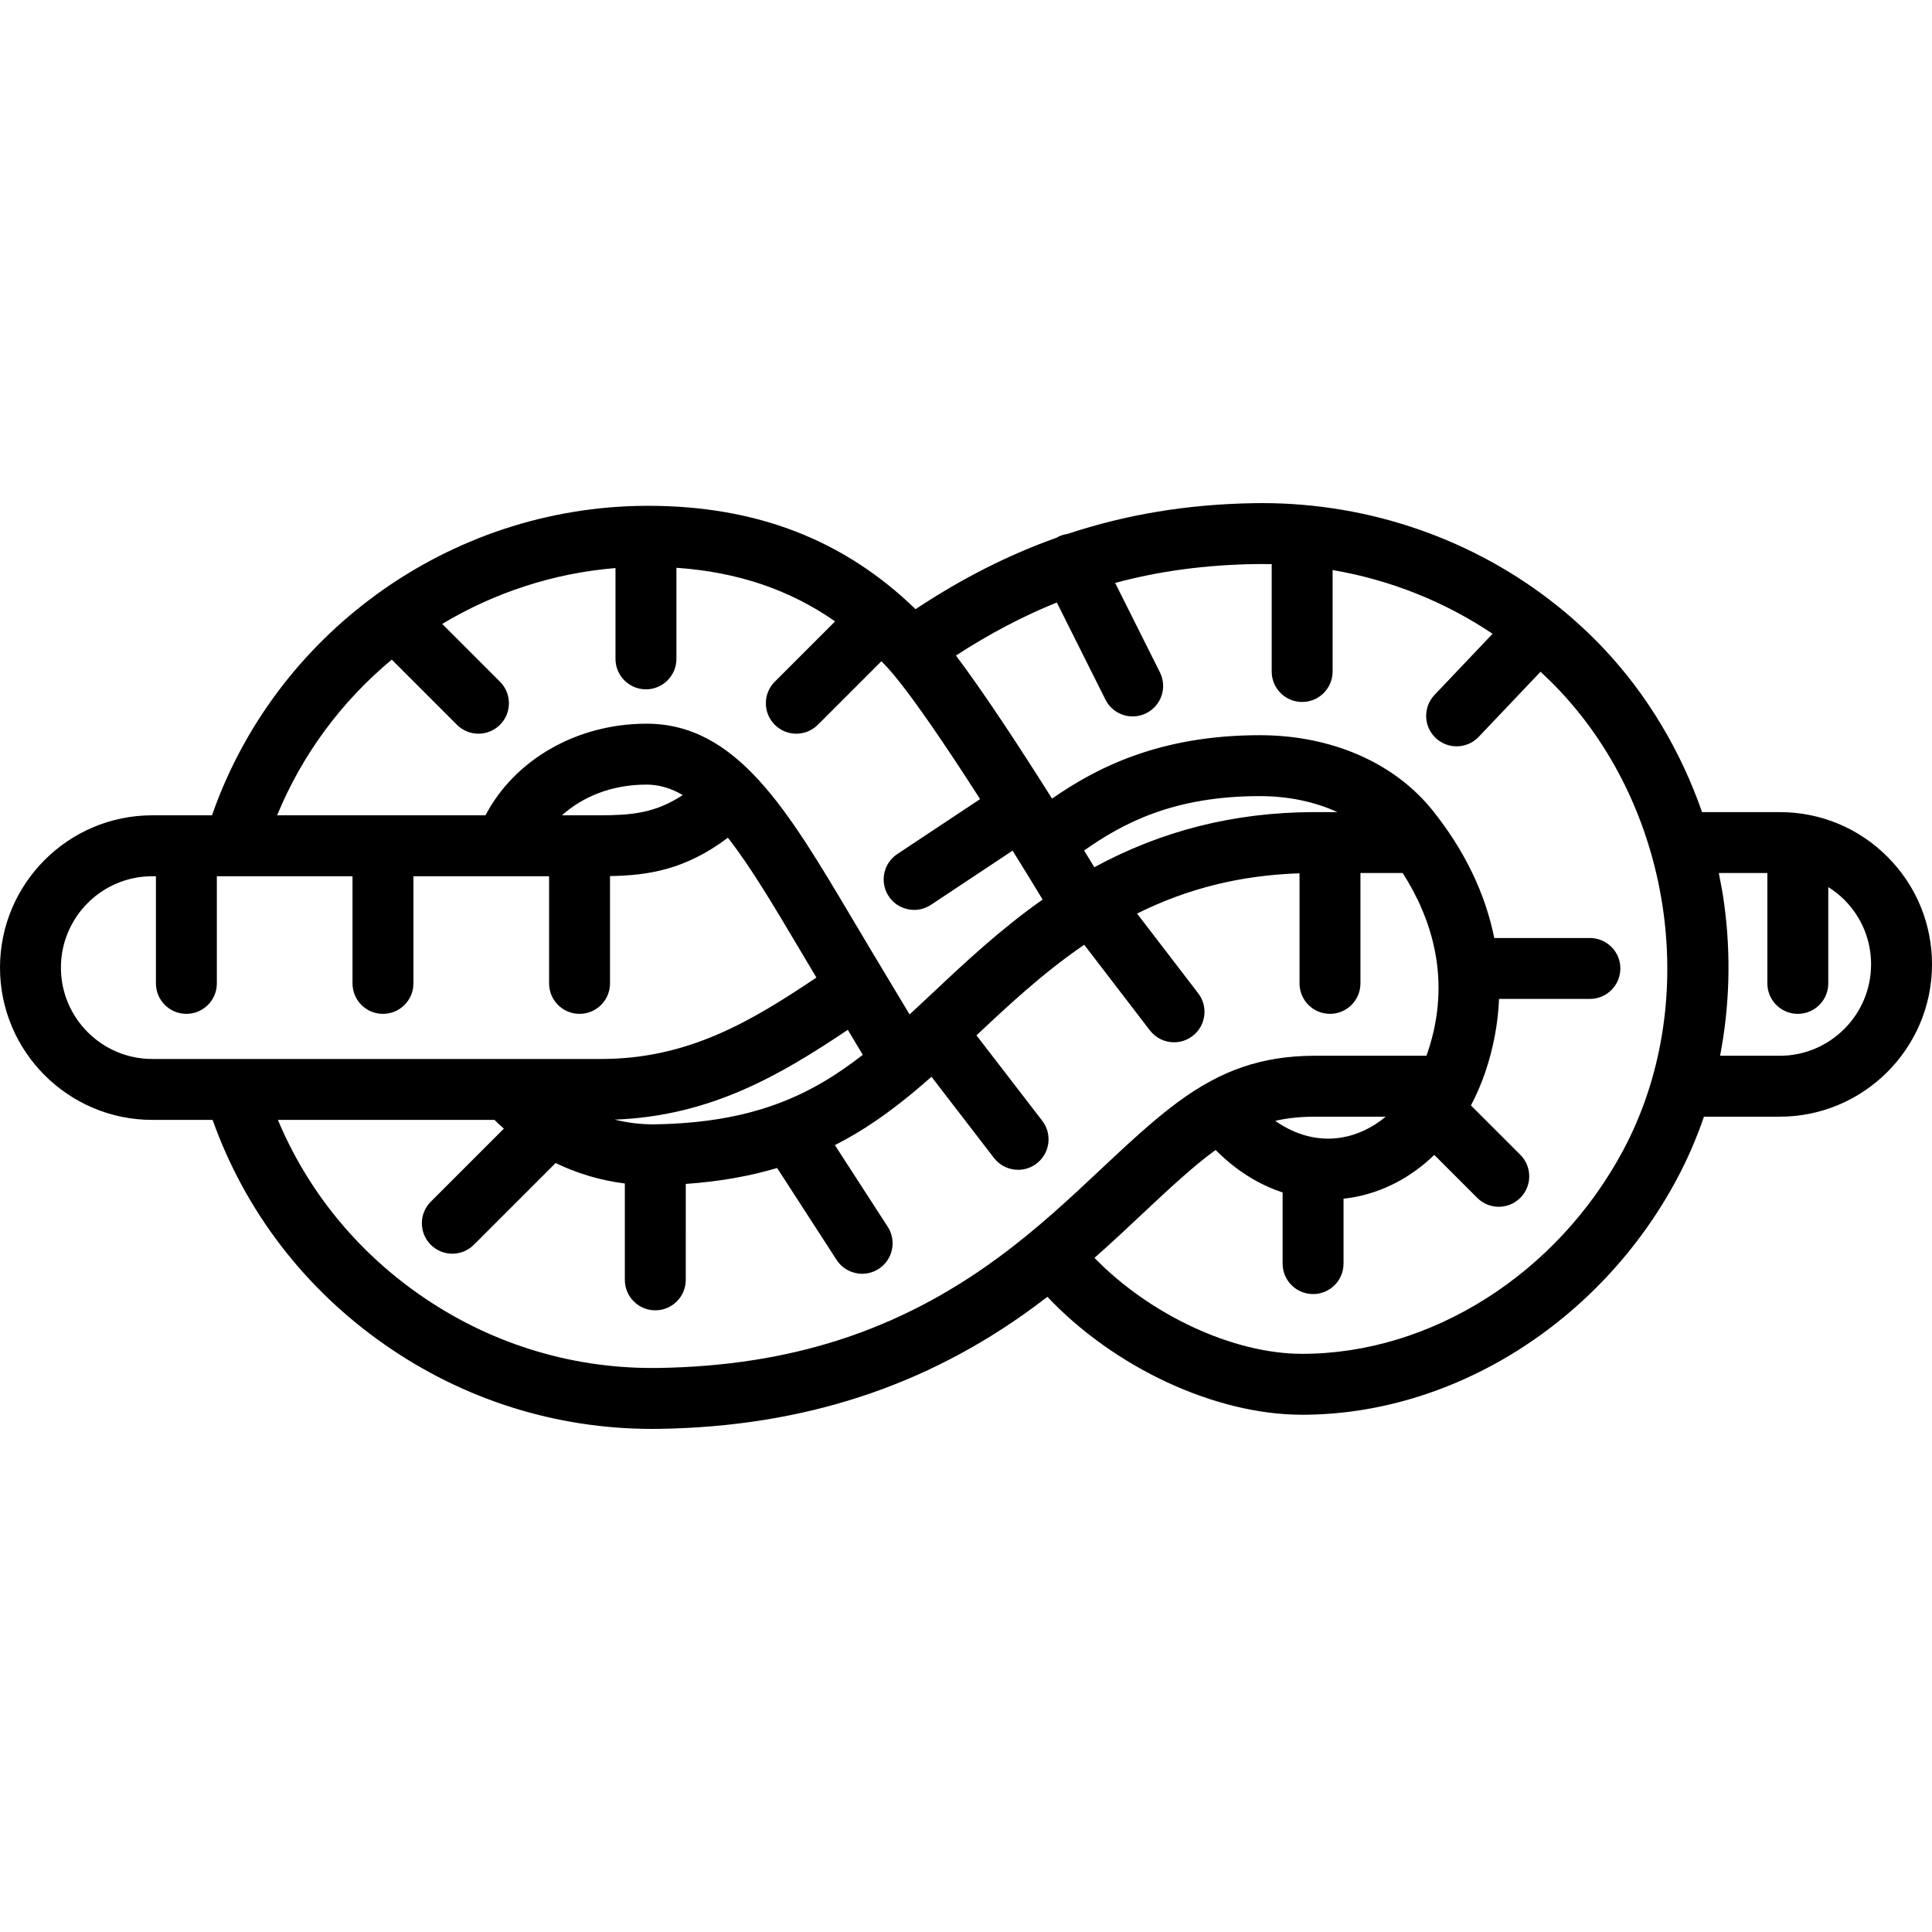 <?xml version="1.0" encoding="UTF-8"?>
<!-- Uploaded to: SVG Repo, www.svgrepo.com, Generator: SVG Repo Mixer Tools -->
<svg fill="#000000" height="800px" width="800px" version="1.1" id="Capa_1" xmlns="http://www.w3.org/2000/svg" xmlns:xlink="http://www.w3.org/1999/xlink" 
	 viewBox="0 0 475.734 475.734" xml:space="preserve">
<path d="M464.776,210.981c-7.086-7.099-16.512-11.008-26.542-11.008h-19.12c-5.232-15.026-13.45-28.826-24.081-40.129
	c-3.586-3.812-7.426-7.344-11.476-10.595c-0.079-0.064-0.158-0.129-0.239-0.19c-20.274-16.181-45.888-25.177-72.531-25.177
	c-0.741,0-1.487,0.007-2.23,0.021c-16.181,0.288-31.244,2.76-45.694,7.578c-0.791,0.109-1.578,0.341-2.332,0.718
	c-0.133,0.067-0.257,0.144-0.385,0.217c-11.869,4.222-23.341,10.051-34.699,17.586c-17.634-17.111-39.238-25.452-65.885-25.452
	c-0.178,0-0.357,0-0.536,0.001c-24.189,0.109-47.125,7.982-65.957,21.565c-0.276,0.176-0.543,0.372-0.799,0.588
	c-17.857,13.117-31.943,31.402-39.74,53.126c-0.111,0.309-0.205,0.621-0.308,0.931H37.5c-20.678,0-37.5,16.822-37.5,37.5
	s16.822,37.5,37.5,37.5h14.854c7.96,22.365,22.568,41.467,42.245,55.244c19.48,13.638,42.293,20.846,65.972,20.846
	c0.624,0,1.248,0,1.861-0.011c35.27-0.567,65.395-10.368,92.095-29.961c1.154-0.847,2.274-1.698,3.382-2.55
	c16.412,17.358,41.213,29.037,62.734,29.037c37.143,0,73.333-22.728,92.2-57.903c2.653-4.945,4.898-10.132,6.738-15.491h18.654
	c20.639,0,37.461-16.791,37.5-37.43C475.753,227.512,471.861,218.079,464.776,210.981z M96.471,162.426l16.042,16.041
	c1.464,1.465,3.384,2.197,5.303,2.197s3.839-0.732,5.304-2.197c2.929-2.929,2.929-7.678-0.001-10.606l-14.231-14.23
	c12.798-7.673,27.354-12.503,42.672-13.753v22.362c0,4.142,3.357,7.5,7.5,7.5s7.5-3.358,7.5-7.5v-22.431
	c14.949,1.023,27.884,5.369,39.072,13.202l-14.851,14.85c-2.93,2.929-2.93,7.677-0.001,10.606c1.465,1.465,3.384,2.197,5.304,2.197
	c1.919,0,3.839-0.732,5.303-2.197l15.643-15.642c0.251,0.26,0.51,0.504,0.759,0.768l0.166,0.171c0.095,0.094,0.183,0.19,0.26,0.272
	c5.409,5.823,14.666,19.54,23.122,32.734l-20.391,13.533c-3.451,2.291-4.392,6.945-2.102,10.396
	c1.444,2.175,3.827,3.354,6.256,3.354c1.425,0,2.865-0.405,4.141-1.252l20.101-13.341c2.926,4.706,5.486,8.894,7.391,12.044
	c-10.332,7.284-19,15.402-26.691,22.635l-0.073,0.068c-2.037,1.916-4.021,3.773-5.99,5.588c-2.232-3.728-5.182-8.645-8.688-14.465
	c-1.901-3.157-3.73-6.239-5.503-9.227c-15.878-26.764-28.42-47.903-50.588-47.903c-17.197,0-32.473,8.875-39.658,22.561H68.239
	C74.465,185.605,84.283,172.548,96.471,162.426z M323.295,199.972c-19.494,0.091-37.214,4.558-53.836,13.581
	c-0.755-1.257-1.593-2.642-2.502-4.134c9.541-6.712,22.011-13.385,43.244-13.385c7.045,0,13.559,1.383,19.102,3.938H323.295z
	 M161.254,276.853c-3.335,0.044-6.664-0.363-9.903-1.159c23.881-0.879,41.154-11.23,57.413-22.109
	c1.431,2.386,2.667,4.45,3.687,6.156C199.538,269.807,185.383,276.463,161.254,276.853z M147.851,200.762h-9.472
	c4.9-4.401,11.942-7.561,20.822-7.561c3.13,0,6.073,0.907,8.919,2.576C161.262,200.274,155.476,200.722,147.851,200.762z
	 M37.5,260.762c-12.406,0-22.5-10.093-22.5-22.5s10.094-22.5,22.5-22.5h0.895v26.39c0,4.142,3.357,7.5,7.5,7.5s7.5-3.358,7.5-7.5
	v-26.39h33.406v26.39c0,4.142,3.357,7.5,7.5,7.5s7.5-3.358,7.5-7.5v-26.39h27.938h5.469v26.39c0,4.142,3.357,7.5,7.5,7.5
	s7.5-3.358,7.5-7.5v-26.419c9.451-0.196,18.481-1.517,29.024-9.448c5.545,7.062,11.185,16.563,17.657,27.472
	c1.342,2.262,2.729,4.592,4.142,6.953c-15.858,10.639-31.416,20.051-52.969,20.051h-19.718H49.187H37.5z M162.178,336.843
	c-0.536,0.01-1.074,0.011-1.607,0.009c-20.585,0-40.423-6.271-57.368-18.134c-15.617-10.934-27.557-25.71-34.772-42.956h53.331
	c0.749,0.743,1.521,1.455,2.306,2.151l-17.993,17.993c-2.929,2.929-2.929,7.678,0,10.606c1.465,1.464,3.385,2.197,5.304,2.197
	s3.839-0.732,5.304-2.197l20.126-20.126c5.357,2.582,11.11,4.293,17.053,5.036v23.73c0,4.142,3.357,7.5,7.5,7.5s7.5-3.358,7.5-7.5
	V291.53c8.55-0.6,15.964-1.978,22.501-3.918l14.635,22.614c1.436,2.218,3.845,3.426,6.304,3.426c1.396,0,2.809-0.39,4.068-1.205
	c3.478-2.25,4.472-6.894,2.222-10.371l-13.01-20.103c7.389-3.743,13.516-8.214,19.098-12.813c1.582-1.303,3.138-2.65,4.688-4.017
	l15.384,19.984c1.478,1.919,3.701,2.925,5.949,2.925c1.597,0,3.206-0.508,4.569-1.558c3.282-2.527,3.895-7.236,1.368-10.518
	l-16.191-21.032c7.698-7.239,16.407-15.4,26.529-22.305l16.167,21.077c1.478,1.925,3.704,2.936,5.957,2.936
	c1.592,0,3.197-0.505,4.559-1.55c3.287-2.521,3.907-7.229,1.387-10.516l-15.057-19.629c12.498-6.22,25.531-9.432,40.006-9.915
	v27.109c0,4.142,3.357,7.5,7.5,7.5s7.5-3.358,7.5-7.5v-27.18h10.401c6.998,10.921,12.209,26.124,6.173,44.084
	c-0.105,0.312-0.224,0.609-0.334,0.916h-27.748c-12.696,0.075-22.686,3.476-33.406,11.373c-5.858,4.318-11.789,9.792-18.94,16.506
	c-7.301,6.873-15.575,14.663-25.487,21.934C221.21,327.722,194.688,336.32,162.178,336.843z M330.274,280.118
	c-5.592,0.91-11.22-0.571-16.264-4.118c2.932-0.686,6.031-1.006,9.52-1.027h17.685C337.956,277.684,334.248,279.471,330.274,280.118
	z M399.623,283.373c-16.29,30.369-47.292,49.993-78.981,49.993c-17.081,0-37.553-9.66-51.141-23.628
	c4.286-3.782,8.224-7.484,11.914-10.958c6.776-6.362,12.372-11.533,17.564-15.36c0.119-0.088,0.234-0.166,0.352-0.252
	c4.931,4.969,10.533,8.511,16.499,10.459v17.525c0,4.142,3.357,7.5,7.5,7.5s7.5-3.358,7.5-7.5v-15.981
	c0.618-0.068,1.237-0.147,1.856-0.248c7.71-1.256,14.715-4.949,20.49-10.537l10.575,10.574c1.465,1.465,3.385,2.197,5.304,2.197
	s3.839-0.732,5.304-2.197c2.929-2.929,2.929-7.678,0-10.606L362.205,272.2c1.377-2.615,2.587-5.402,3.582-8.365
	c1.986-5.909,3.087-11.891,3.337-17.862h22.37c4.143,0,7.5-3.358,7.5-7.5s-3.357-7.5-7.5-7.5h-23.548
	c-2.199-10.945-7.31-21.613-15.229-31.469c-9.43-11.738-24.927-18.47-42.517-18.47c-24.924,0-40.409,8.18-51.151,15.614
	c-7.532-11.975-16.578-25.82-23.657-35.232c8.239-5.345,16.451-9.676,24.841-13.056l11.968,23.907
	c1.315,2.626,3.963,4.144,6.713,4.144c1.128,0,2.273-0.255,3.352-0.795c3.704-1.854,5.203-6.36,3.35-10.064l-11.02-22.013
	c10.819-2.921,22.097-4.422,34.236-4.638c1.44-0.026,2.876-0.015,4.31,0.019v26.433c0,4.142,3.357,7.5,7.5,7.5s7.5-3.358,7.5-7.5
	v-24.988c14.185,2.424,27.627,7.786,39.39,15.701l-14.292,15.046c-2.854,3.003-2.731,7.75,0.272,10.603
	c1.451,1.378,3.309,2.062,5.164,2.062c1.983,0,3.965-0.783,5.438-2.335l15.229-16.033c1.636,1.514,3.229,3.081,4.763,4.712
	C412.249,200.04,418.774,247.67,399.623,283.373z M438.234,259.972h-14.68c2.355-12.238,2.73-25.013,0.967-37.661
	c-0.343-2.464-0.783-4.909-1.282-7.339h11.955v27.18c0,4.142,3.357,7.5,7.5,7.5s7.5-3.358,7.5-7.5V218.43
	c1.417,0.893,2.753,1.933,3.966,3.147c4.251,4.259,6.586,9.919,6.574,15.937C460.711,249.898,450.617,259.972,438.234,259.972z"/>
</svg>